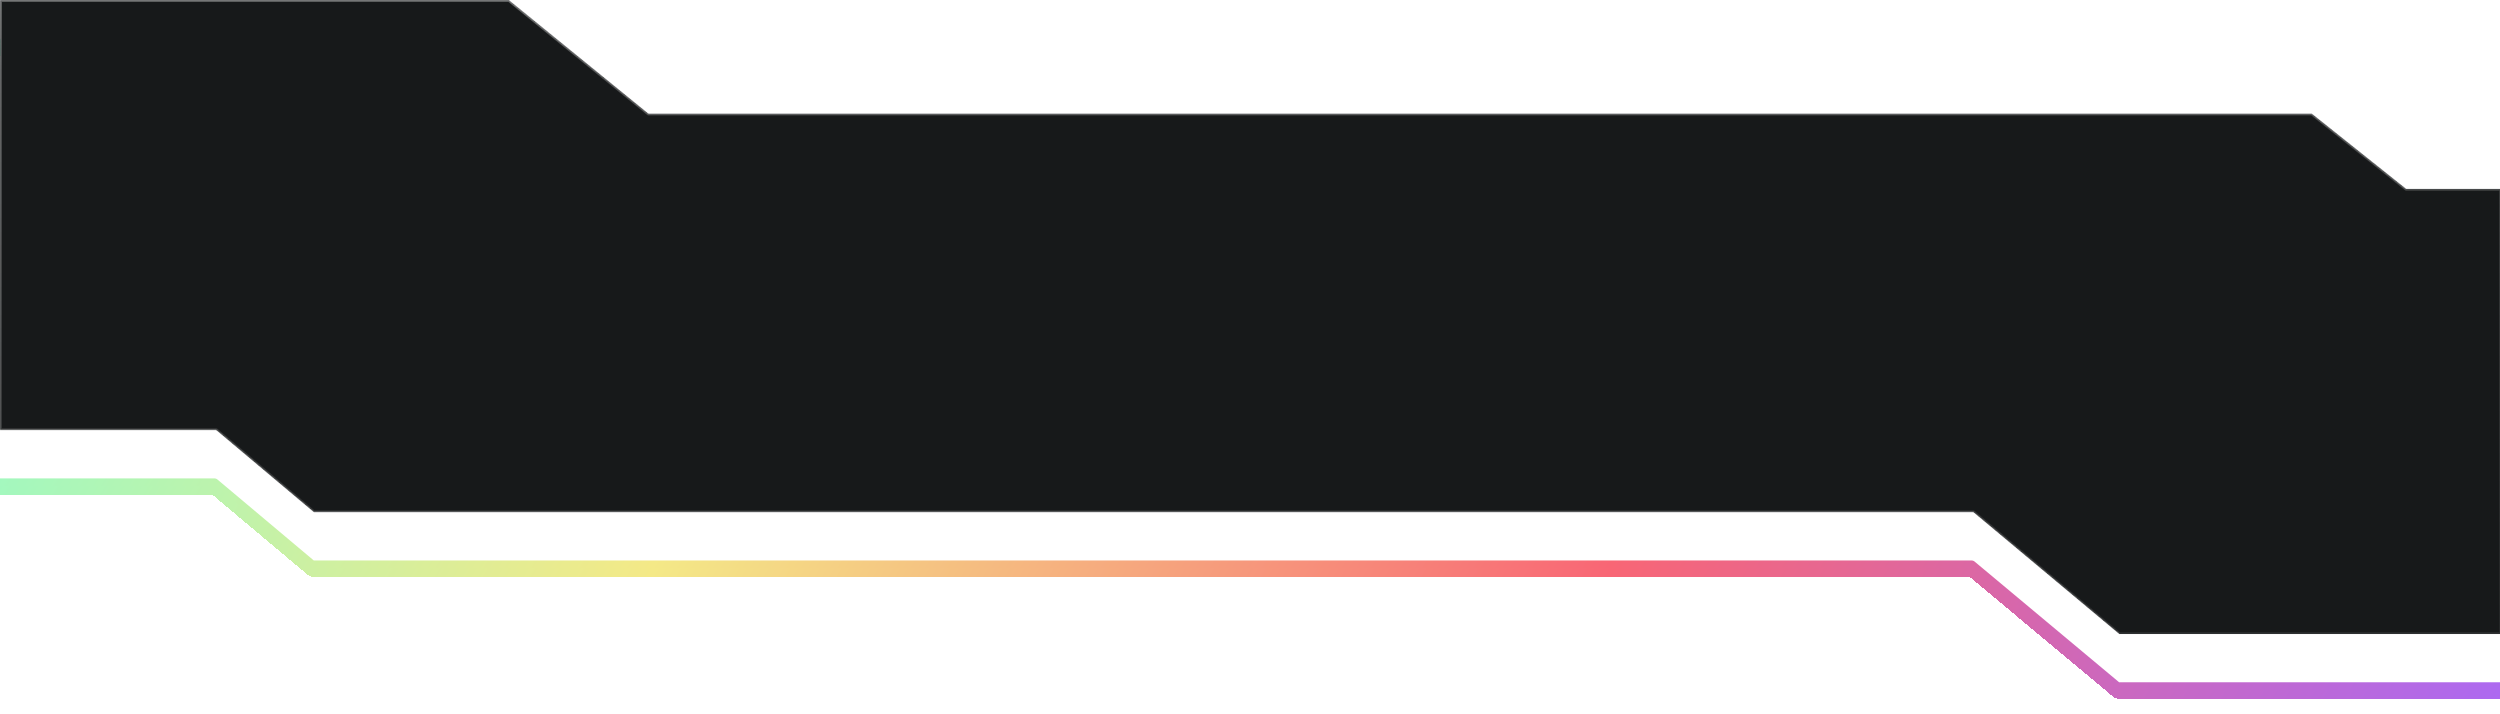 <svg width="1920" height="548" viewBox="0 0 1920 548" fill="none" xmlns="http://www.w3.org/2000/svg">
<g filter="url(#filter0_f_105_908)">
<path d="M393.21 34.286C392.586 33.778 391.805 33.5 391 33.5H0C-1.933 33.5 -3.5 35.067 -3.5 37V367.421C-3.5 369.354 -1.933 370.921 0 370.921H164.725L238.748 433.134C239.379 433.664 240.176 433.954 241 433.954H1514.23L1625.26 526.686C1625.89 527.212 1626.68 527.5 1627.5 527.5H1921C1922.93 527.5 1924.5 525.933 1924.5 524V181.936C1924.5 180.003 1922.93 178.436 1921 178.436H1849.22L1777.68 121.386C1777.06 120.891 1776.29 120.622 1775.5 120.622H499.245L393.21 34.286Z" stroke="url(#paint0_linear_105_908)" stroke-width="7" stroke-linejoin="round"/>
</g>
<g filter="url(#filter1_bdi_105_908)">
<path d="M393.21 34.286C392.586 33.778 391.805 33.5 391 33.5H0C-1.933 33.5 -3.5 35.067 -3.5 37V367.421C-3.5 369.354 -1.933 370.921 0 370.921H164.725L238.748 433.134C239.379 433.664 240.176 433.954 241 433.954H1514.23L1625.26 526.686C1625.89 527.212 1626.68 527.5 1627.5 527.5H1921C1922.93 527.5 1924.5 525.933 1924.5 524V181.936C1924.5 180.003 1922.93 178.436 1921 178.436H1849.22L1777.68 121.386C1777.06 120.891 1776.29 120.622 1775.5 120.622H499.245L393.21 34.286Z" stroke="url(#paint1_linear_105_908)" stroke-width="7" stroke-linejoin="round" shape-rendering="crispEdges"/>
</g>
<g filter="url(#filter2_bdi_105_908)">
<path d="M391 28H0V358.421H166L241 421.454H1515.5L1627.5 515H1921V172.936H1848L1775.5 115.122H498L391 28Z" fill="white" fill-opacity="0.06" shape-rendering="crispEdges"/>
<path d="M0 27.5C-0.276 27.5 -0.5 27.724 -0.5 28V358.421C-0.5 358.697 -0.276 358.921 0 358.921H165.818L240.678 421.837C240.768 421.913 240.882 421.954 241 421.954H1515.32L1627.18 515.384C1627.27 515.459 1627.38 515.5 1627.5 515.5H1921C1921.28 515.5 1921.5 515.276 1921.5 515V172.936C1921.5 172.66 1921.28 172.436 1921 172.436H1848.18L1775.81 114.731C1775.72 114.66 1775.61 114.622 1775.5 114.622H498.178L391.316 27.612C391.227 27.54 391.115 27.5 391 27.5H0Z" stroke="url(#paint2_linear_105_908)" stroke-linejoin="round" shape-rendering="crispEdges"/>
</g>
<mask id="mask0_105_908" style="mask-type:alpha" maskUnits="userSpaceOnUse" x="0" y="0" width="1921" height="487">
<path d="M391 0H0V330.421H166L241 393.454H1515.5L1627.5 487H1921V144.936H1848L1775.5 87.122H498L391 0Z" fill="#242424"/>
</mask>
<g mask="url(#mask0_105_908)">
<path d="M391 0H0V330.421H166L241 393.454H1515.5L1627.5 487H1921V144.936H1848L1775.5 87.122H498L391 0Z" fill="#17191A" stroke="url(#paint3_linear_105_908)" stroke-width="3" stroke-linejoin="round"/>
</g>
<defs>
<filter id="filter0_f_105_908" x="-19.9" y="17.1" width="1960.8" height="526.8" filterUnits="userSpaceOnUse" color-interpolation-filters="sRGB">
<feFlood flood-opacity="0" result="BackgroundImageFix"/>
<feBlend mode="normal" in="SourceGraphic" in2="BackgroundImageFix" result="shape"/>
<feGaussianBlur stdDeviation="6.45" result="effect1_foregroundBlur_105_908"/>
</filter>
<filter id="filter1_bdi_105_908" x="-90.961" y="-53.961" width="2102.92" height="668.922" filterUnits="userSpaceOnUse" color-interpolation-filters="sRGB">
<feFlood flood-opacity="0" result="BackgroundImageFix"/>
<feGaussianBlur in="BackgroundImageFix" stdDeviation="41.981"/>
<feComposite in2="SourceAlpha" operator="in" result="effect1_backgroundBlur_105_908"/>
<feColorMatrix in="SourceAlpha" type="matrix" values="0 0 0 0 0 0 0 0 0 0 0 0 0 0 0 0 0 0 127 0" result="hardAlpha"/>
<feOffset dy="4.798"/>
<feGaussianBlur stdDeviation="6"/>
<feComposite in2="hardAlpha" operator="out"/>
<feColorMatrix type="matrix" values="0 0 0 0 0 0 0 0 0 0 0 0 0 0 0 0 0 0 0.25 0"/>
<feBlend mode="normal" in2="effect1_backgroundBlur_105_908" result="effect2_dropShadow_105_908"/>
<feBlend mode="normal" in="SourceGraphic" in2="effect2_dropShadow_105_908" result="shape"/>
<feColorMatrix in="SourceAlpha" type="matrix" values="0 0 0 0 0 0 0 0 0 0 0 0 0 0 0 0 0 0 127 0" result="hardAlpha"/>
<feOffset dy="1"/>
<feGaussianBlur stdDeviation="2.399"/>
<feComposite in2="hardAlpha" operator="arithmetic" k2="-1" k3="1"/>
<feColorMatrix type="matrix" values="0 0 0 0 1 0 0 0 0 1 0 0 0 0 1 0 0 0 0.02 0"/>
<feBlend mode="normal" in2="shape" result="effect3_innerShadow_105_908"/>
</filter>
<filter id="filter2_bdi_105_908" x="-84.961" y="-56.961" width="2090.92" height="656.922" filterUnits="userSpaceOnUse" color-interpolation-filters="sRGB">
<feFlood flood-opacity="0" result="BackgroundImageFix"/>
<feGaussianBlur in="BackgroundImageFix" stdDeviation="41.981"/>
<feComposite in2="SourceAlpha" operator="in" result="effect1_backgroundBlur_105_908"/>
<feColorMatrix in="SourceAlpha" type="matrix" values="0 0 0 0 0 0 0 0 0 0 0 0 0 0 0 0 0 0 127 0" result="hardAlpha"/>
<feOffset dy="4.798"/>
<feGaussianBlur stdDeviation="6"/>
<feComposite in2="hardAlpha" operator="out"/>
<feColorMatrix type="matrix" values="0 0 0 0 0 0 0 0 0 0 0 0 0 0 0 0 0 0 0.25 0"/>
<feBlend mode="normal" in2="effect1_backgroundBlur_105_908" result="effect2_dropShadow_105_908"/>
<feBlend mode="normal" in="SourceGraphic" in2="effect2_dropShadow_105_908" result="shape"/>
<feColorMatrix in="SourceAlpha" type="matrix" values="0 0 0 0 0 0 0 0 0 0 0 0 0 0 0 0 0 0 127 0" result="hardAlpha"/>
<feOffset dy="1"/>
<feGaussianBlur stdDeviation="2.399"/>
<feComposite in2="hardAlpha" operator="arithmetic" k2="-1" k3="1"/>
<feColorMatrix type="matrix" values="0 0 0 0 1 0 0 0 0 1 0 0 0 0 1 0 0 0 0.02 0"/>
<feBlend mode="normal" in2="shape" result="effect3_innerShadow_105_908"/>
</filter>
<linearGradient id="paint0_linear_105_908" x1="408.426" y1="-655.328" x2="2046.6" y2="311.085" gradientUnits="userSpaceOnUse">
<stop stop-color="#86FDD2"/>
<stop offset="0.333" stop-color="#F4E987"/>
<stop offset="0.666" stop-color="#F86675"/>
<stop offset="1" stop-color="#AD69F0"/>
</linearGradient>
<linearGradient id="paint1_linear_105_908" x1="408.426" y1="-655.328" x2="2046.6" y2="311.085" gradientUnits="userSpaceOnUse">
<stop stop-color="#86FDD2"/>
<stop offset="0.333" stop-color="#F4E987"/>
<stop offset="0.666" stop-color="#F86675"/>
<stop offset="1" stop-color="#AD69F0"/>
</linearGradient>
<linearGradient id="paint2_linear_105_908" x1="960.5" y1="28" x2="960.5" y2="515" gradientUnits="userSpaceOnUse">
<stop stop-color="white" stop-opacity="0.32"/>
<stop offset="0.11" stop-color="white" stop-opacity="0.24"/>
<stop offset="1" stop-color="white" stop-opacity="0.08"/>
</linearGradient>
<linearGradient id="paint3_linear_105_908" x1="960.5" y1="0" x2="960.5" y2="487" gradientUnits="userSpaceOnUse">
<stop stop-color="white" stop-opacity="0.32"/>
<stop offset="0.11" stop-color="white" stop-opacity="0.24"/>
<stop offset="1" stop-color="white" stop-opacity="0.08"/>
</linearGradient>
</defs>
</svg>
